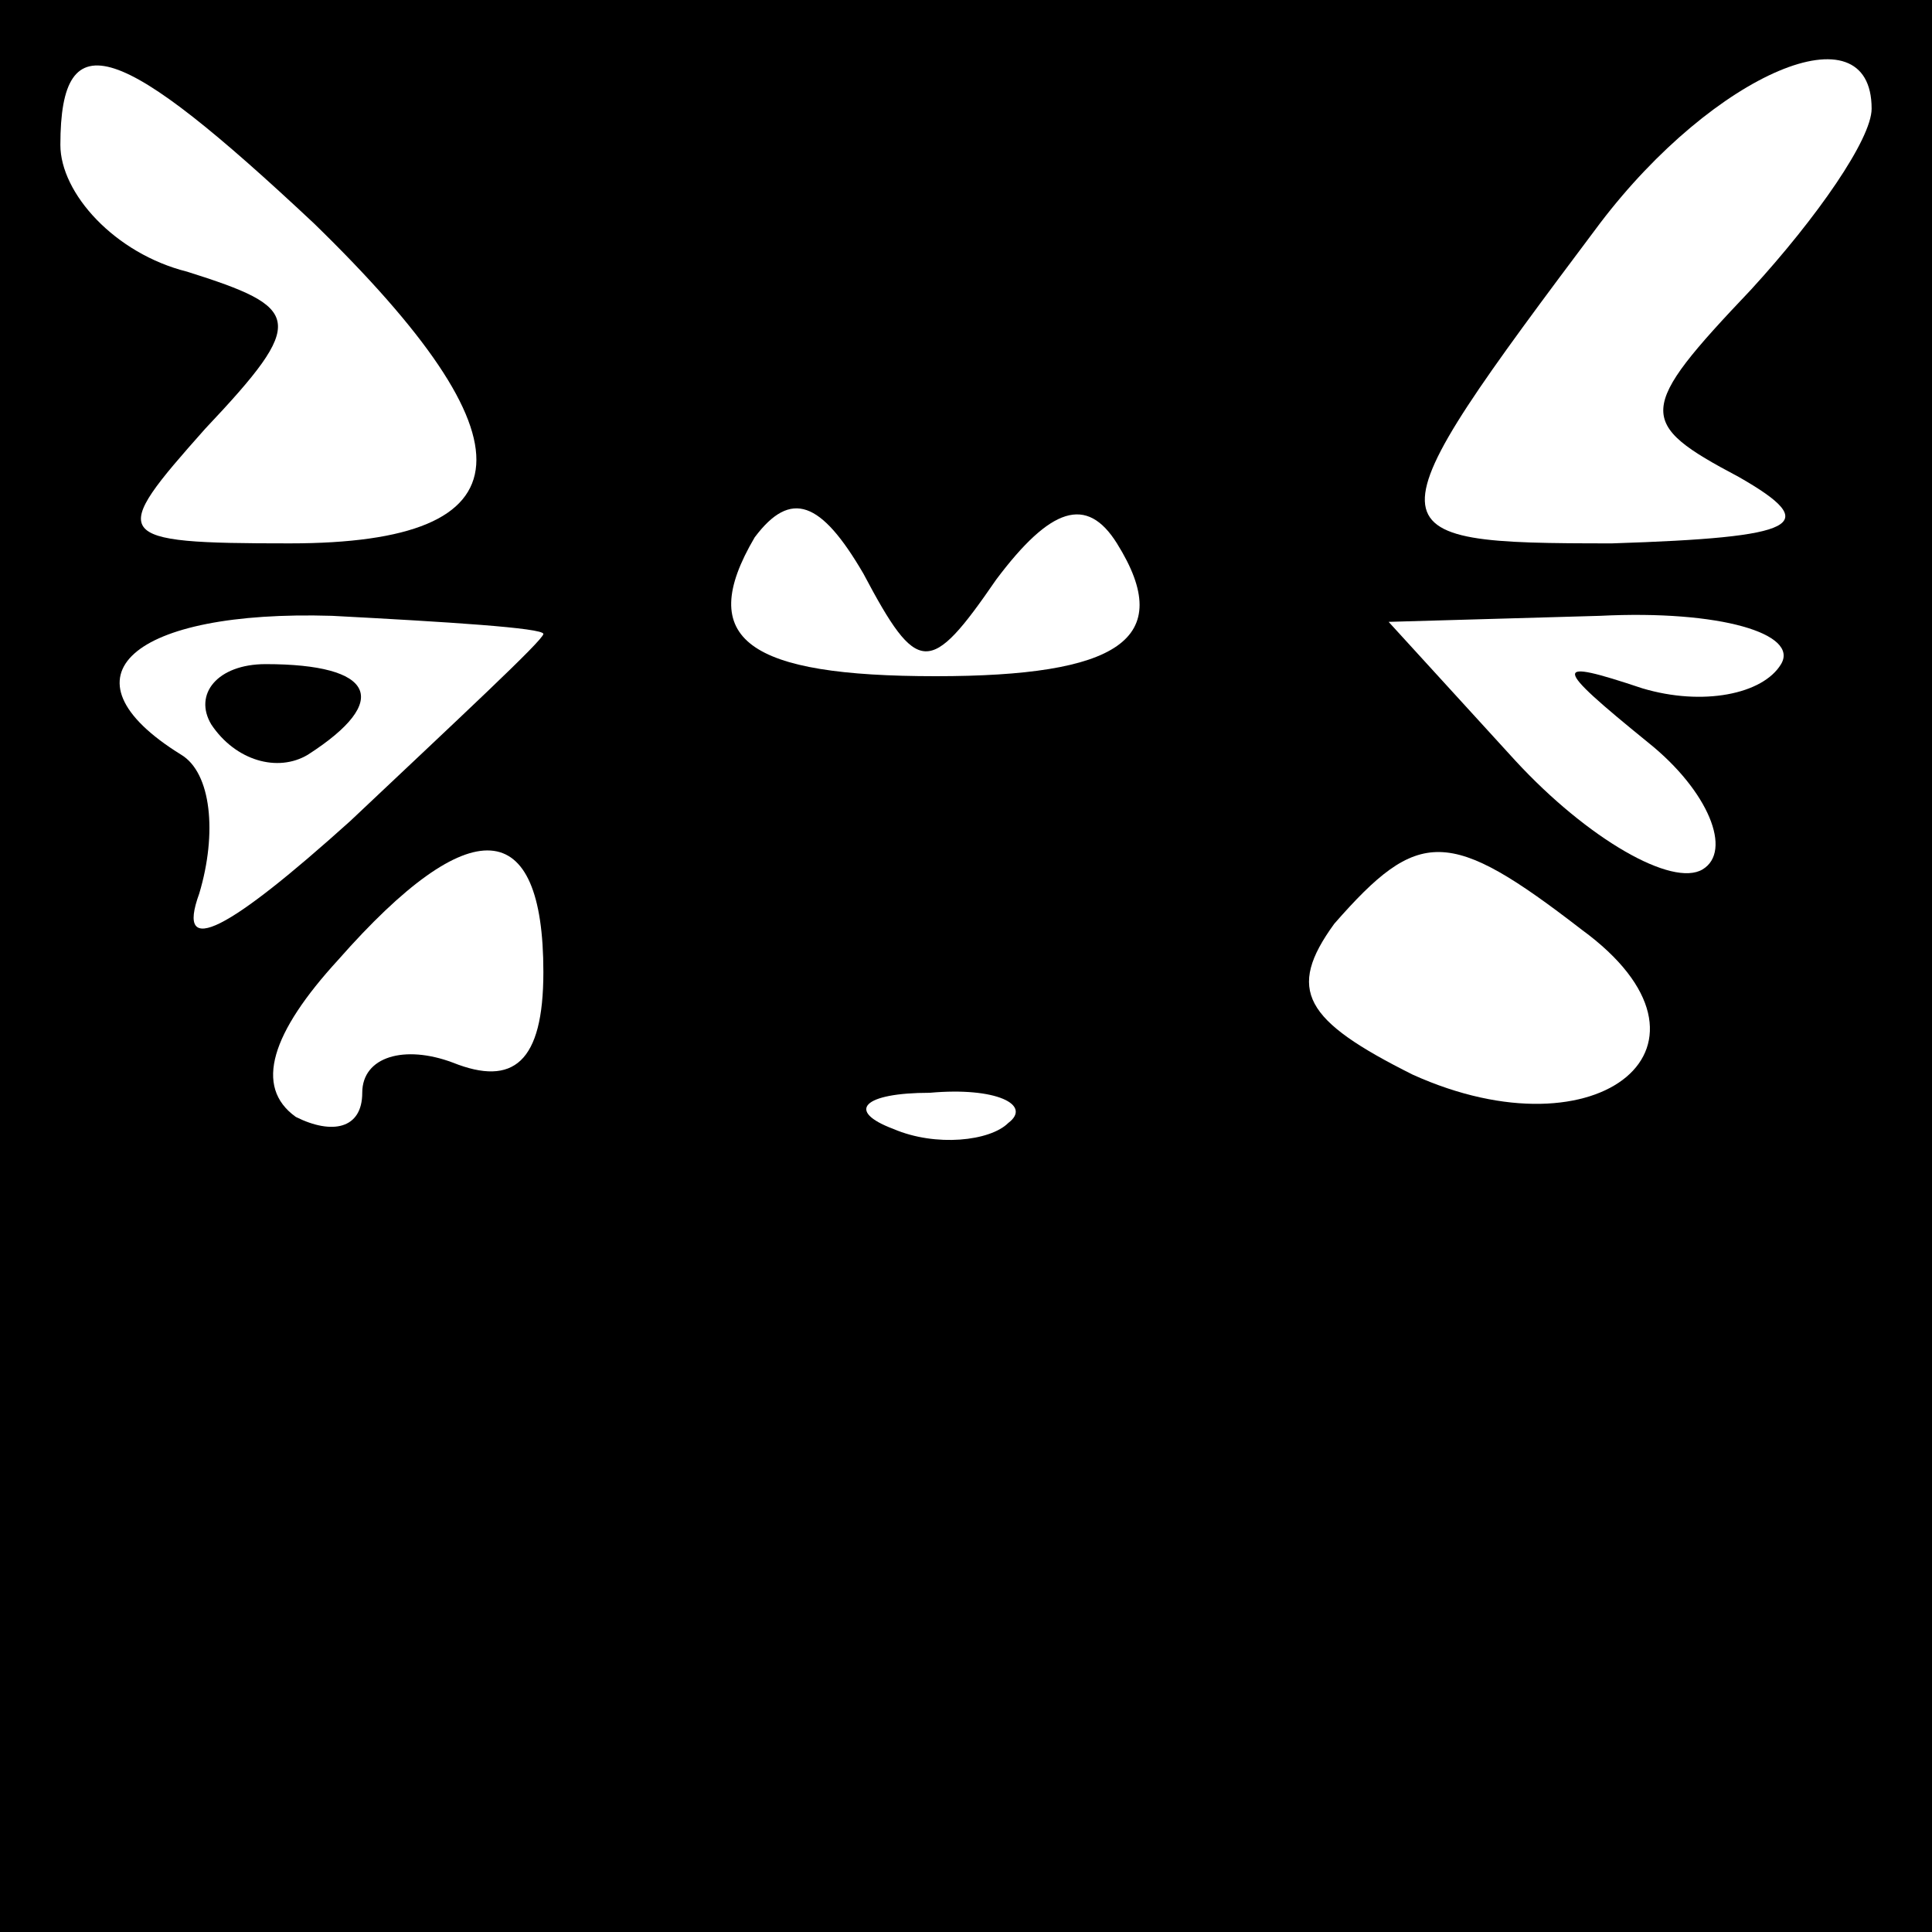 <?xml version="1.0" standalone="no"?>
<!DOCTYPE svg PUBLIC "-//W3C//DTD SVG 20010904//EN"
 "http://www.w3.org/TR/2001/REC-SVG-20010904/DTD/svg10.dtd">
<svg version="1.0" xmlns="http://www.w3.org/2000/svg"
 width="32pt" height="32pt" viewBox="0 0 32 32"
 preserveAspectRatio="xMidYMid meet">
<rect x="0" y="0" width="32" height="32" fill="#808080" stroke="none"/>
<g transform="translate(0,32) scale(0.1,-0.1)"
fill="#000000" stroke="none">
<path fill="#000000" stroke="none" d="M0 160 l0 -160 160 0 160 0 0 160 0
160 -160 0 -160 0 0 -160z"/>
<path fill="#ffffff" stroke="none" d="M52 283 c37 -36 36 -53 -4 -53 -30 0
-30 1 -14 19 17 18 16 20 -3 26 -12 3 -21 13 -21 21 0 21 10 17 42 -13z"/>
<path fill="#ffffff" stroke="none" d="M310 302 c0 -5 -9 -18 -20 -30 -19 -20
-19 -22 -2 -31 14 -8 10 -10 -21 -11 -41 0 -41 1 -2 53 19 25 45 36 45 19z"/>
<path fill="#ffffff" stroke="none" d="M165 224 c9 12 15 14 20 6 10 -16 0
-22 -30 -22 -31 0 -40 6 -30 23 6 8 11 6 18 -6 9 -17 11 -17 22 -1z"/>
<path fill="#ffffff" stroke="none" d="M90 215 c0 -1 -14 -14 -32 -31 -20 -18
-29 -23 -25 -12 3 10 2 20 -3 23 -21 13 -8 24 25 23 19 -1 35 -2 35 -3z"/>
<path fill="#ffffff" stroke="none" d="M295 210 c-3 -5 -13 -7 -23 -4 -15 5
-15 4 1 -9 10 -8 14 -18 9 -21 -5 -3 -19 5 -31 18 l-21 23 35 1 c20 1 33 -3
30 -8z"/>
<path fill="#ffffff" stroke="none" d="M90 159 c0 -15 -5 -19 -15 -15 -8 3
-15 1 -15 -5 0 -6 -5 -7 -11 -4 -7 5 -4 14 7 26 22 25 34 24 34 -2z"/>
<path fill="#ffffff" stroke="none" d="M262 166 c26 -19 3 -38 -28 -24 -18 9
-21 14 -13 25 14 16 19 16 41 -1z"/>
<path fill="#ffffff" stroke="none" d="M167 134 c-3 -3 -12 -4 -19 -1 -8 3 -5
6 6 6 11 1 17 -2 13 -5z"/>
<path fill="#000000" stroke="none" d="M35 200 c4 -6 11 -8 16 -5 14 9 11 15
-7 15 -8 0 -12 -5 -9 -10z"/>
</g>
</svg>

